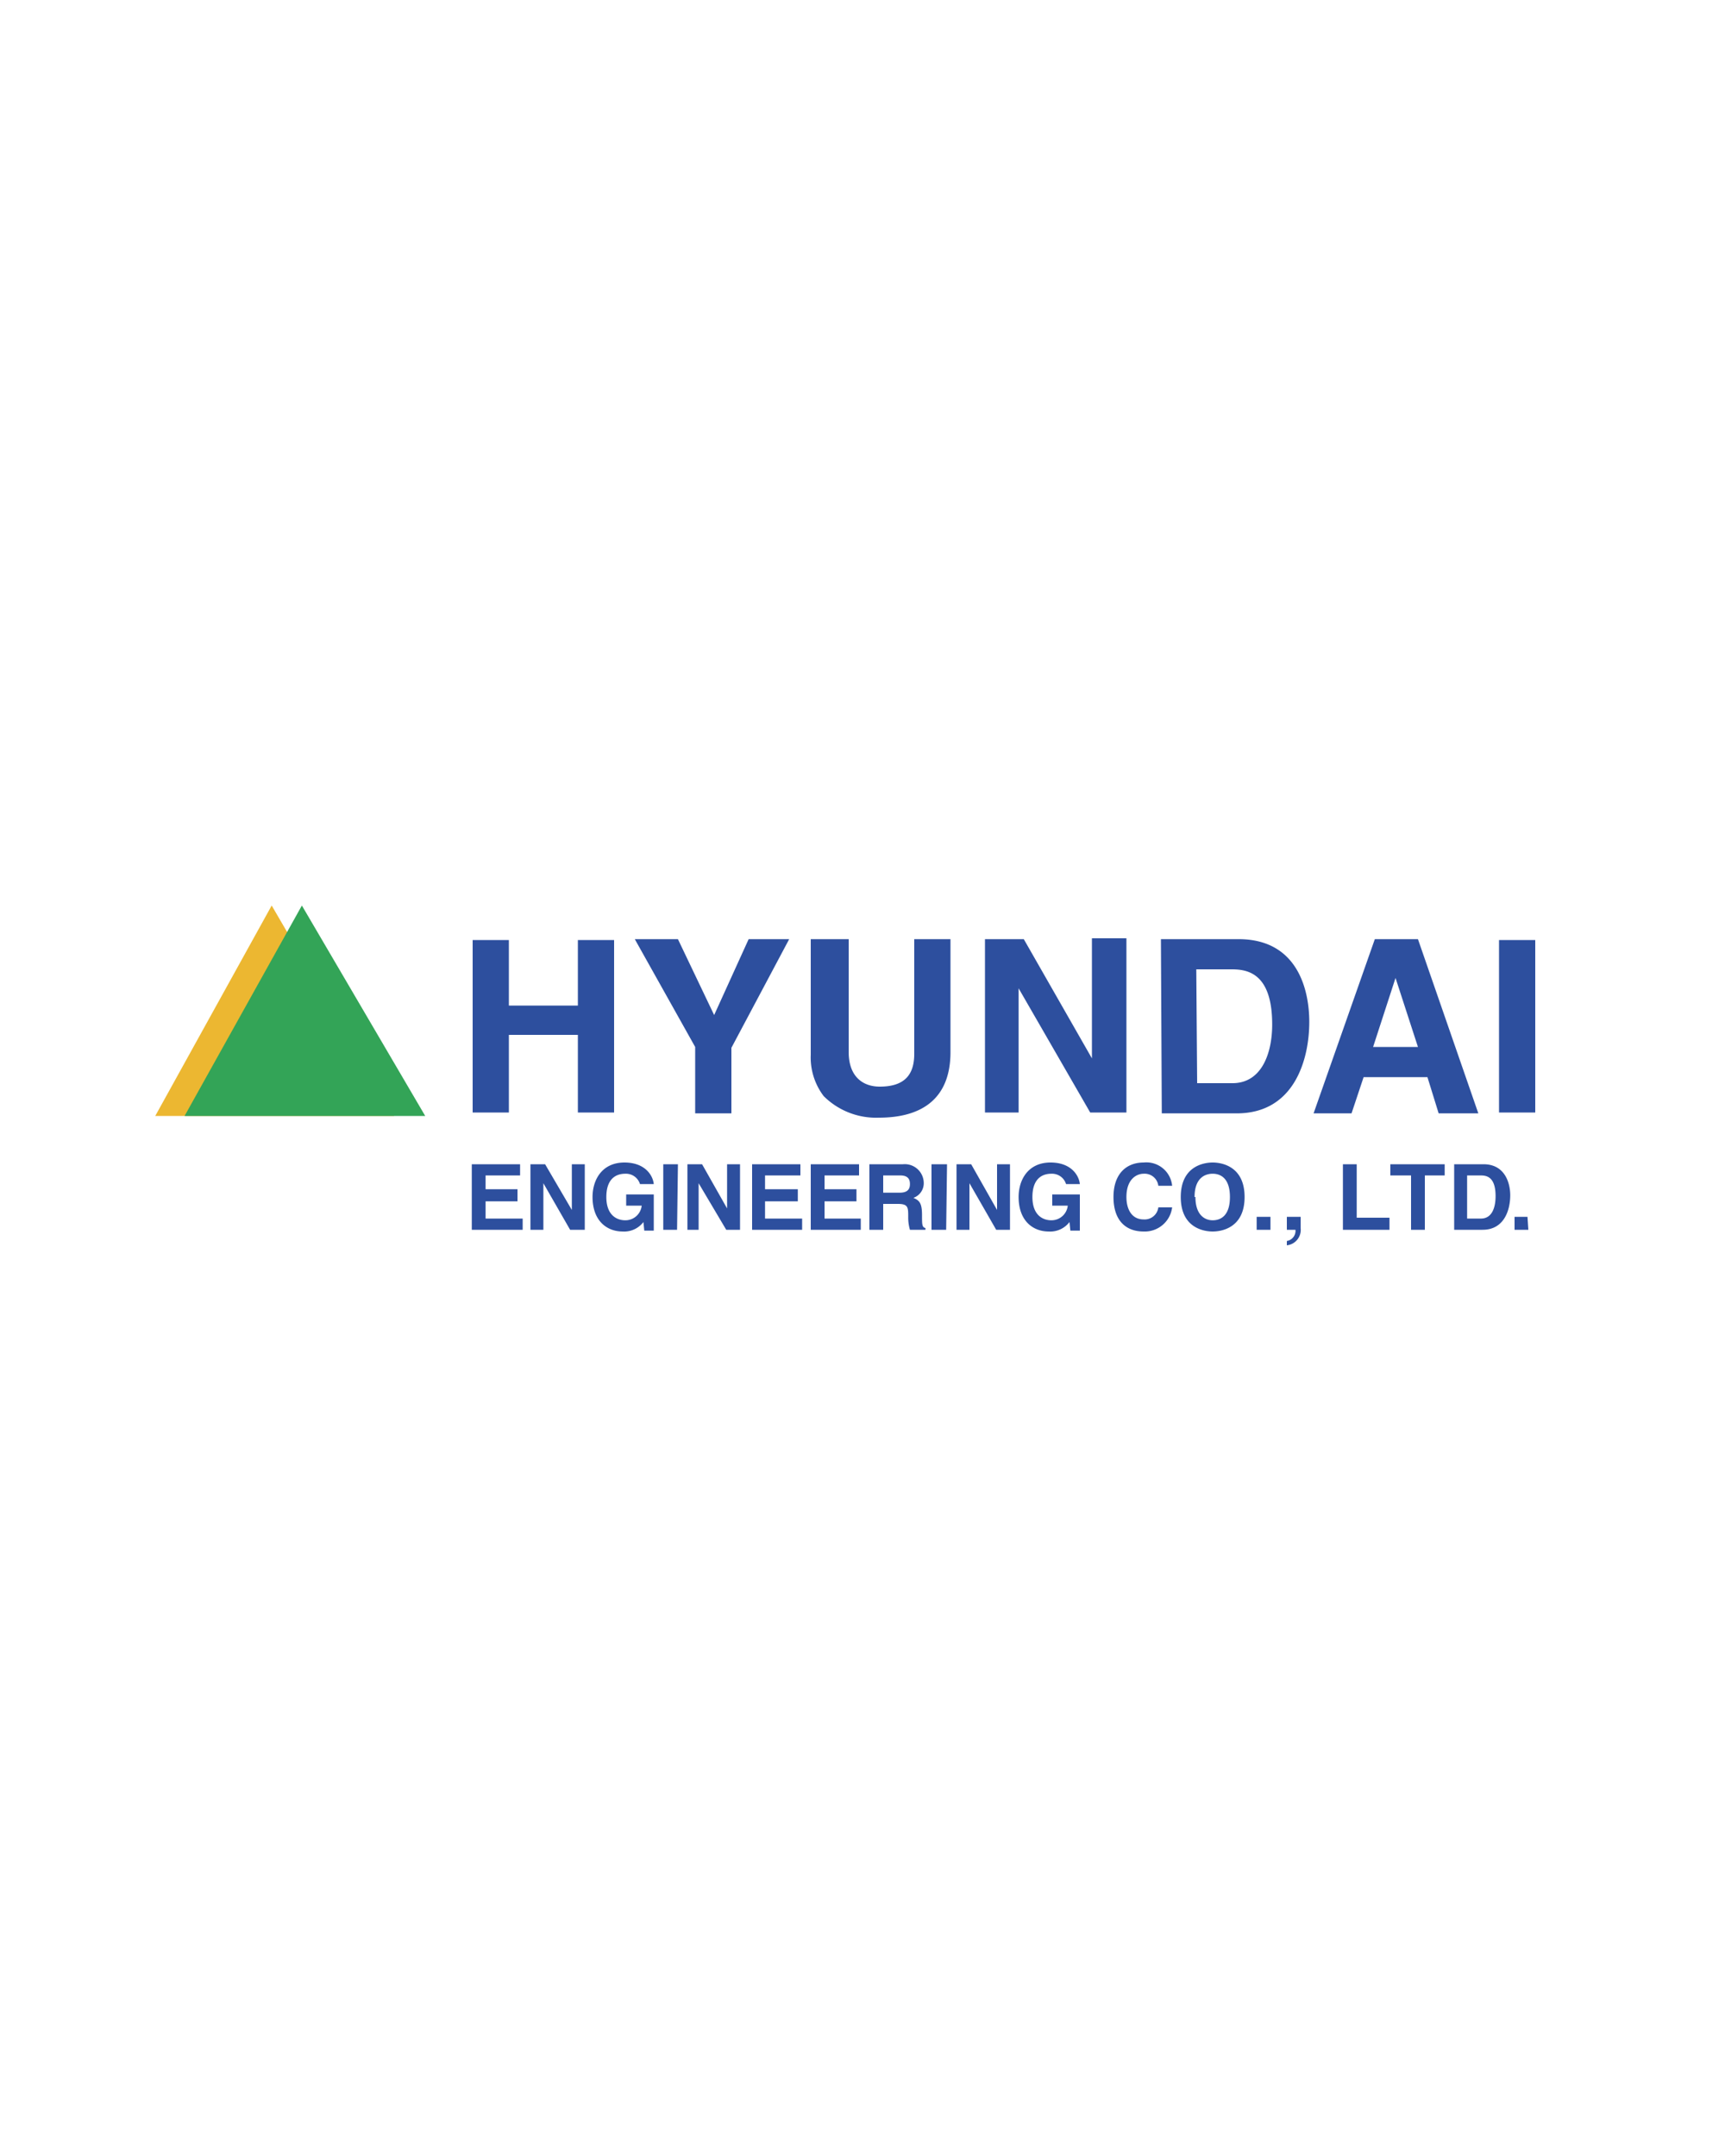 <svg xmlns="http://www.w3.org/2000/svg" viewBox="0 0 200 250"><path fill="#2d4f9e" d="M67 120v9h4.2V109H67v7.6H59V109h-4.2V129H59v-9Zm17.8 1.5 6.7-12.6h-4.7l-4 8.8-4.2-8.8h-5l7 12.5v7.7h4.2Zm25.4-12.6H106v13.3c0 2.4-1.1 3.8-4 3.8-2 0-3.6-1.2-3.6-4v-13.1H94v13.4a7.4 7.4 0 0 0 1.5 4.8 8.6 8.6 0 0 0 6.4 2.5c5.1 0 8.3-2.3 8.3-7.6V109Zm16.5 14-8-14h-4.5V129h3.9v-14.4l8.3 14.4h4.2v-20.2h-4v14Zm8 6.2h8.7c6.7 0 8.4-6.3 8.4-10.6 0-3.8-1.4-9.6-8.2-9.6h-9Zm4-16.7h4.1c1.8 0 4.7.4 4.7 6.4 0 3.3-1.2 6.8-4.6 6.8h-4.1Zm19.4 12.5h7.4l1.3 4.2h4.6l-7-20.2h-5l-7.1 20.2h4.4l1.4-4.2Zm3.7-11.5 2.6 8h-5.2l2.6-8ZM178 109h-4.2V129h4.2Zm-117.6 26h-5.7v7.6h5.9v-1.3h-4.3v-2H60v-1.4h-3.7v-1.6h4V135Zm5.9 5.3-3.1-5.3h-1.7v7.6H63v-5.4l3.1 5.4h1.7V135h-1.5Zm6.3-.5h1.8a1.9 1.9 0 0 1-1.9 1.7c-1 0-2.2-.6-2.2-2.7 0-2 1-2.7 2.2-2.7a1.7 1.7 0 0 1 1.7 1.2h1.6c-.1-1-1-2.5-3.4-2.5-2.6 0-3.7 2-3.7 4 0 2.7 1.6 4 3.5 4a2.8 2.8 0 0 0 2.4-1.1l.1 1h1.1v-4.2h-3.2v1.3Zm6-4.8h-1.7v7.6h1.6Zm5.8 5.3-3-5.3h-1.7v7.6H81v-5.4l3.2 5.4h1.6V135h-1.5v5.3Zm8.4-5.3h-5.6v7.6H93v-1.3h-4.3v-2h3.8v-1.4h-3.8v-1.6h4.1V135Zm6.8 0H94v7.6h5.8v-1.3h-4.2v-2h3.7v-1.4h-3.7v-1.6h4V135Zm1.2 7.6h1.6v-3h1.7c1.2 0 1.2.4 1.2 1.5a5.1 5.1 0 0 0 .2 1.5h1.8v-.2c-.4-.1-.4-.4-.4-1.5 0-1.4-.3-1.7-1-2a1.8 1.8 0 0 0 1.2-1.8 2.2 2.2 0 0 0-2.4-2.1h-3.9v7.6Zm1.6-4.3v-2h2c1 0 1.1.6 1.1 1 0 .7-.4 1-1.2 1Zm7.4-3.3H108v7.6h1.7Zm5.8 5.3-3-5.3h-1.7v7.6h1.5v-5.4l3.1 5.4h1.6V135h-1.5v5.3Zm6.4-.5h1.8a1.9 1.9 0 0 1-1.9 1.7c-1 0-2.2-.6-2.2-2.7 0-2 1-2.7 2.2-2.7a1.7 1.7 0 0 1 1.7 1.2h1.6c-.1-1-1-2.5-3.4-2.5-2.6 0-3.7 2-3.7 4 0 2.7 1.6 4 3.5 4a2.8 2.8 0 0 0 2.4-1.1l.1 1h1.1v-4.2H122v1.3Zm13.9-2.3a3 3 0 0 0-3.3-2.7c-2 0-3.5 1.3-3.5 4s1.4 4 3.5 4a3.2 3.2 0 0 0 3.3-2.8h-1.6a1.6 1.6 0 0 1-1.7 1.4c-1.4 0-2-1.2-2-2.6 0-2.1 1.2-2.7 2-2.7a1.6 1.6 0 0 1 1.7 1.4h1.6Zm1 1.3c0 3.6 2.7 4 3.7 4s3.7-.4 3.7-4-2.7-4-3.7-4-3.7.4-3.7 4Zm1.6 0c0-2.2 1.2-2.7 2.1-2.7.9 0 2 .5 2 2.7s-1.1 2.7-2 2.7c-.9 0-2-.6-2-2.7Zm8.8 2.3h-1.6v1.5h1.6Zm3.5 0h-1.6v1.5h1a1.2 1.2 0 0 1-1 1.3v.5a1.8 1.8 0 0 0 1.6-2Zm6.5-6.1h-1.6v7.6h5.4v-1.4h-3.8V135Zm7.9 1.3h2.3V135h-6.3v1.3h2.4v6.3h1.6Zm3.4 6.3h3.3c2.5 0 3.2-2.3 3.2-4 0-1.4-.6-3.6-3.1-3.6h-3.4v7.6Zm1.5-6.3h1.6c.7 0 1.7.2 1.7 2.4 0 1.3-.4 2.6-1.7 2.6h-1.6Zm7 4.8h-1.5v1.5h1.6Z"/><path fill="#ecb731" d="M18 129.4 31.5 105l14.2 24.4Z"/><path fill="#33a457" d="M21.4 129.4 35 105l14.3 24.4Z"/></svg>